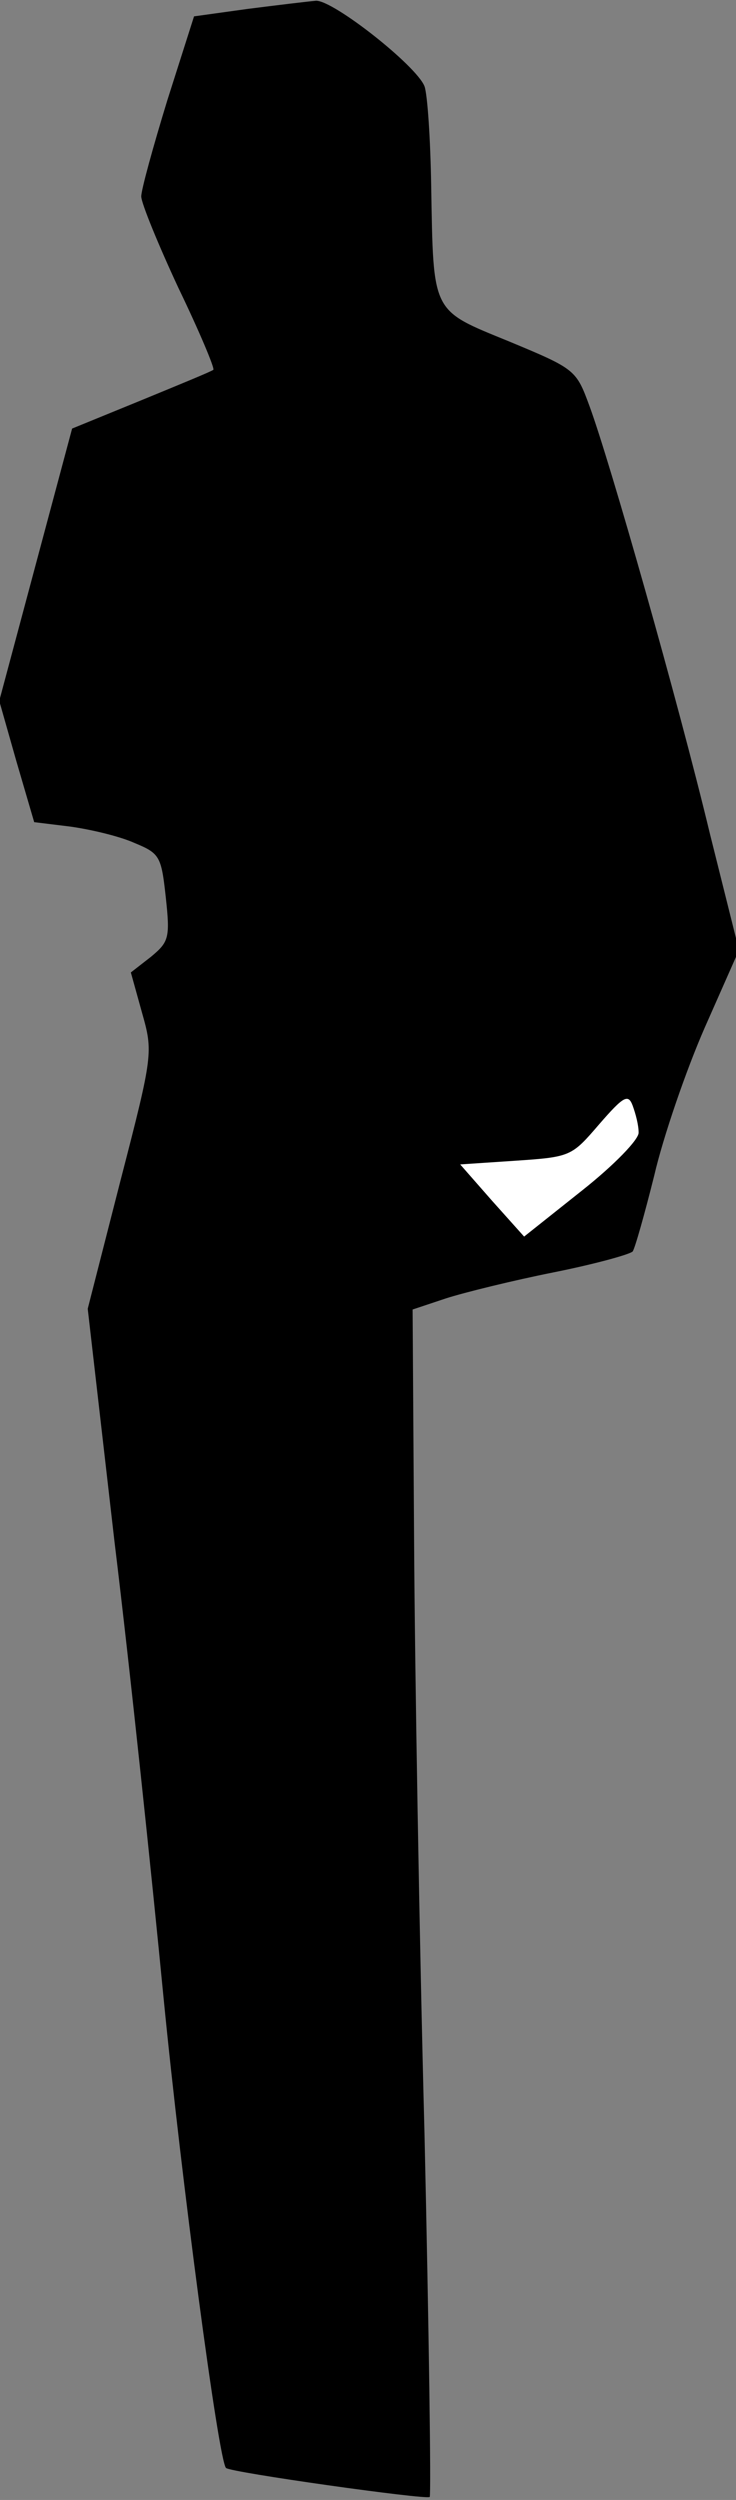 <?xml version="1.0" standalone="no"?>
<!DOCTYPE svg PUBLIC "-//W3C//DTD SVG 20010904//EN"
 "http://www.w3.org/TR/2001/REC-SVG-20010904/DTD/svg10.dtd">
<svg version="1.0" xmlns="http://www.w3.org/2000/svg"
 width="99pt" height="336pt" viewBox="0 0 99 336"
 preserveAspectRatio="xMidYMid meet">
<rect x="0" y="0" width="99" height="336" fill="#808080" stroke="none"/>
<g transform="translate(0,336) scale(0.1,-0.1)"
fill="#000000" stroke="none">
<path fill="#000000" stroke="none" d="M333 3348 l-72 -10 -36 -113 c-19 -62
-35 -120 -35 -129 0 -9 23 -65 50 -123 28 -58 49 -108 47 -110 -2 -2 -46 -20
-97 -41 l-93 -38 -49 -183 -49 -183 23 -81 24 -82 49 -6 c28 -4 66 -13 86 -22
34 -14 36 -18 42 -73 6 -55 4 -60 -20 -80 l-27 -21 15 -54 c15 -53 15 -56 -29
-226 l-44 -172 36 -313 c21 -172 50 -448 66 -613 24 -245 74 -622 84 -632 6
-6 269 -43 274 -39 2 3 -1 223 -7 488 -7 266 -13 624 -14 796 l-2 312 45 15
c25 8 90 24 145 35 55 11 102 24 106 28 3 4 16 50 29 102 12 52 43 142 68 199
l46 104 -39 156 c-43 179 -135 502 -162 575 -18 49 -19 50 -108 87 -105 43
-102 36 -105 209 -1 63 -5 123 -9 134 -11 28 -123 116 -146 115 -11 -1 -53 -6
-92 -11z"/>
<path fill="#ffffff" stroke="none" d="M859 1838 c1 -9 -33 -44 -76 -78 l-78
-62 -43 48 -43 49 75 5 c74 5 75 6 112 49 33 38 39 41 45 25 4 -11 8 -26 8
-36z"/>
</g>
</svg>
